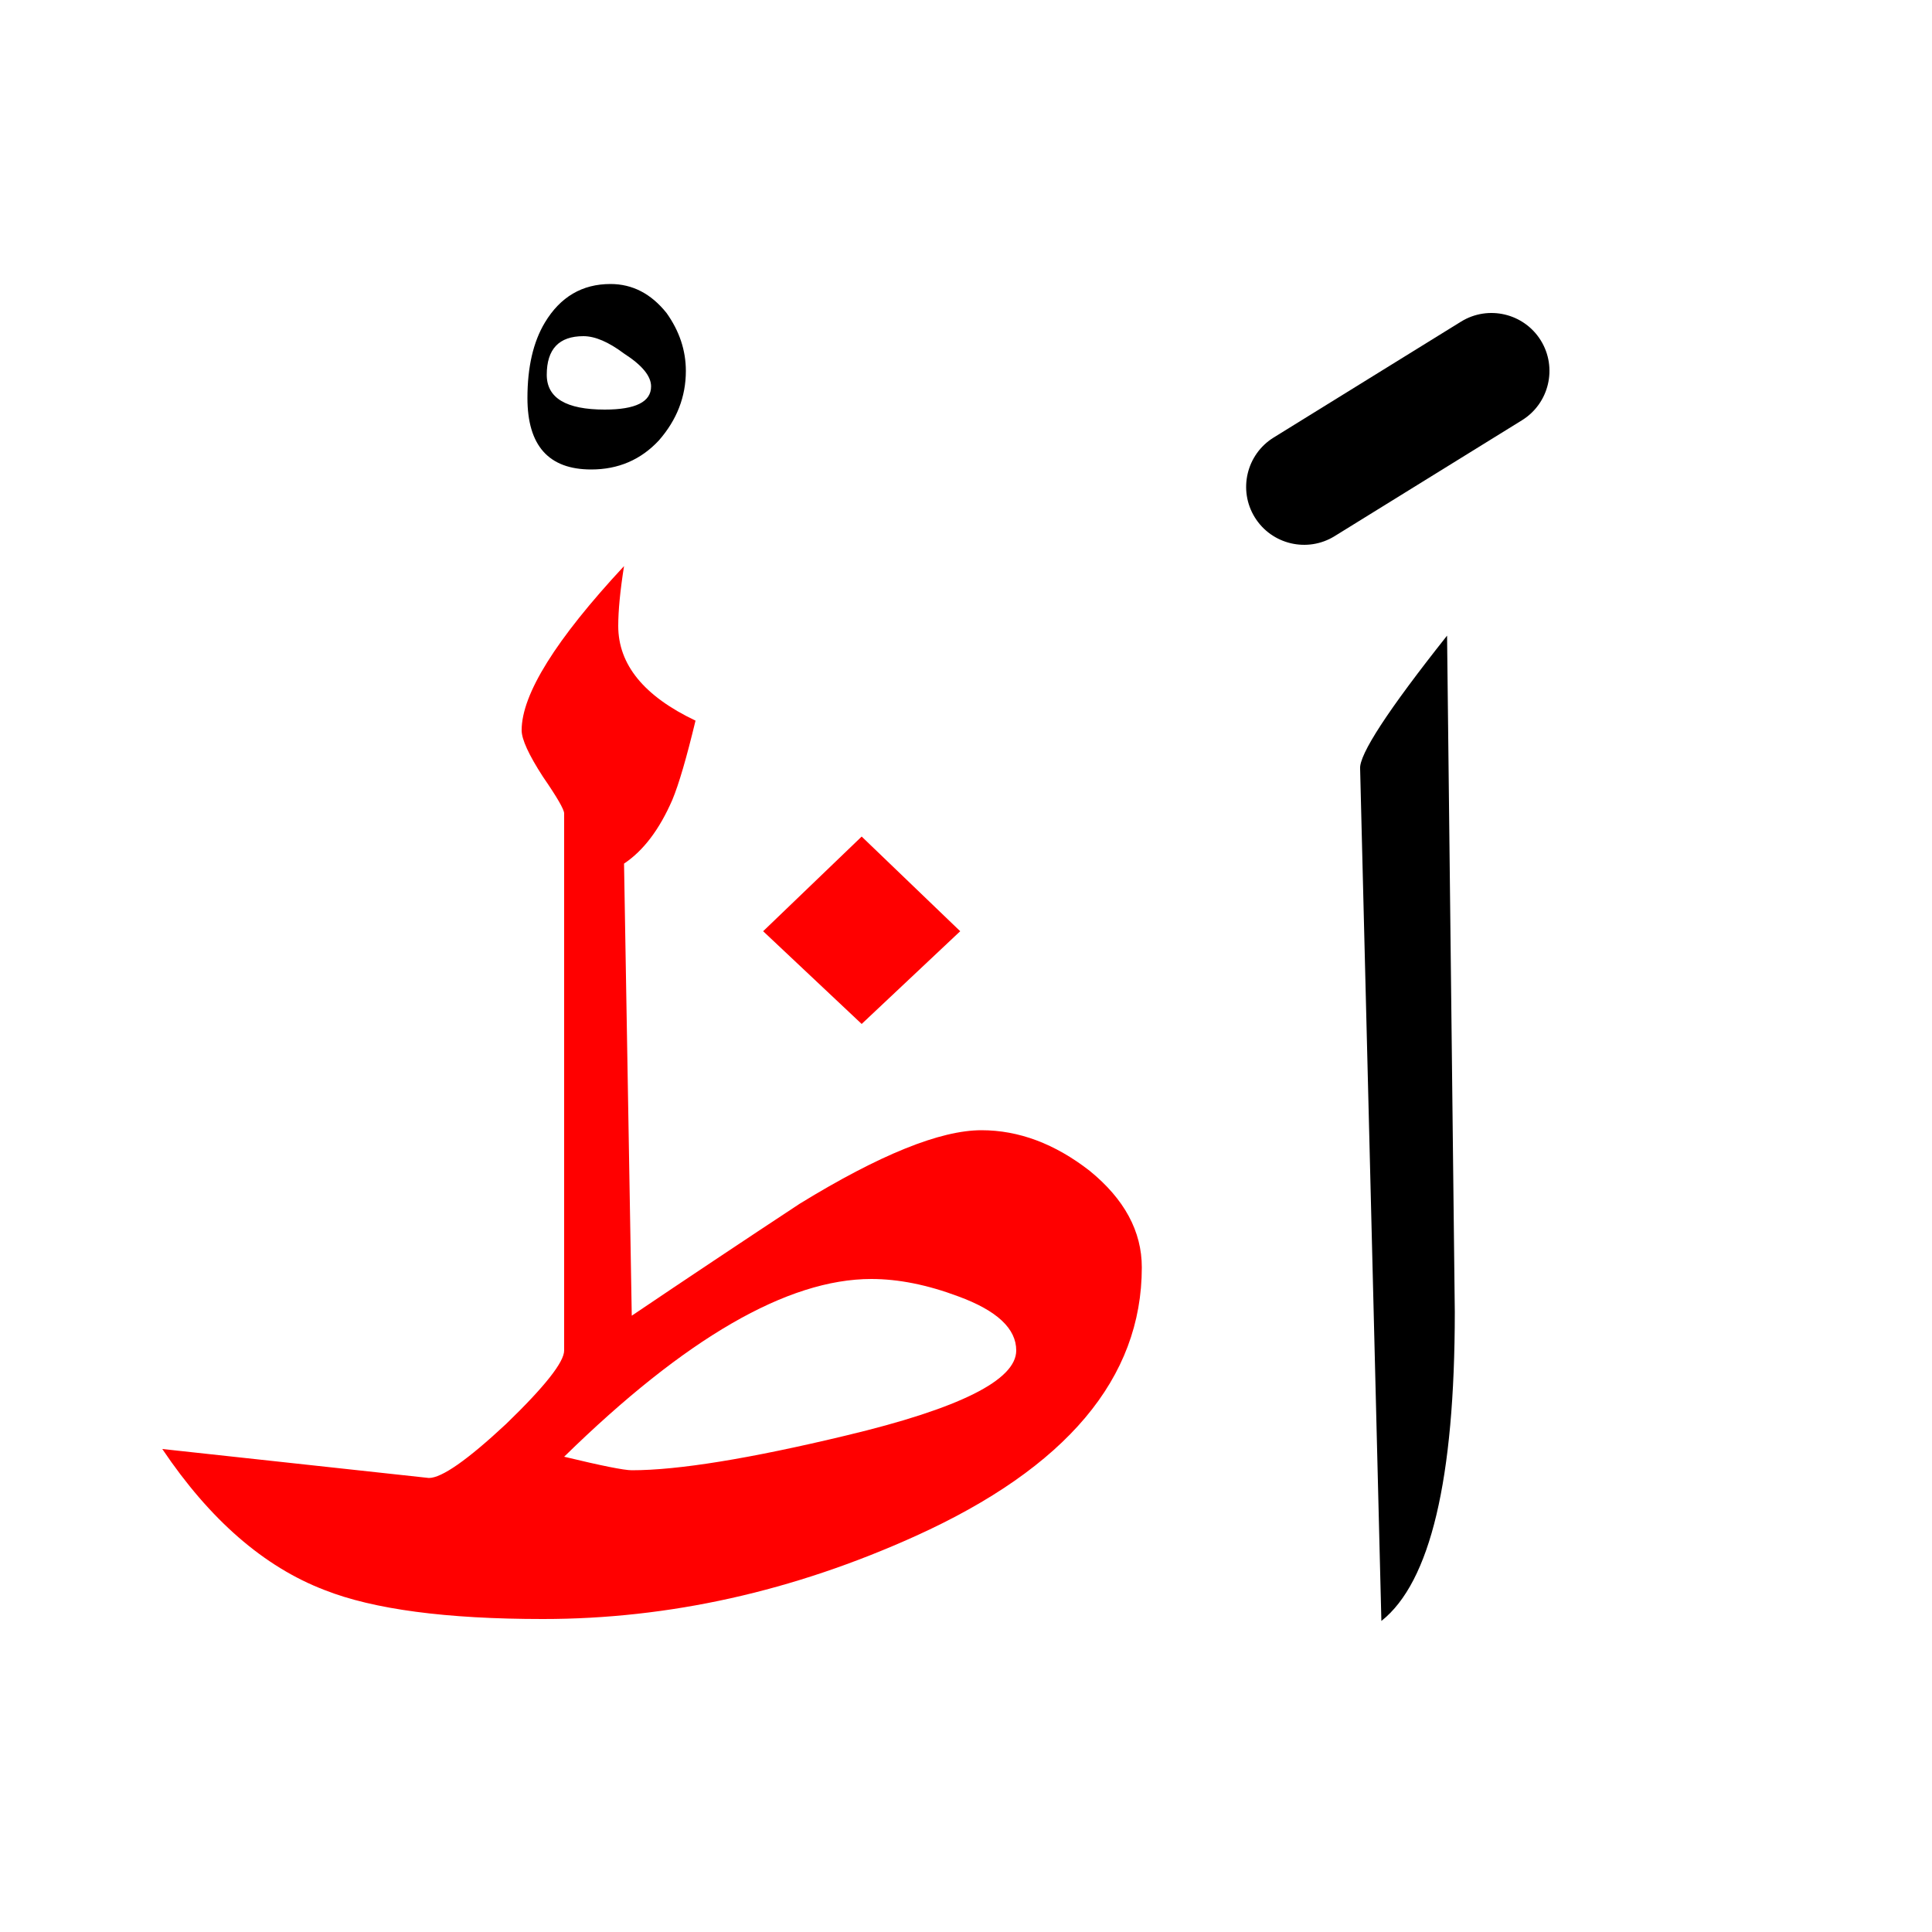 <?xml version="1.0" encoding="UTF-8" standalone="no"?><!DOCTYPE svg PUBLIC "-//W3C//DTD SVG 1.1//EN" "http://www.w3.org/Graphics/SVG/1.1/DTD/svg11.dtd"><svg width="100%" height="100%" viewBox="0 0 50 50" version="1.1" xmlns="http://www.w3.org/2000/svg" xmlns:xlink="http://www.w3.org/1999/xlink" xml:space="preserve" xmlns:serif="http://www.serif.com/" style="fill-rule:evenodd;clip-rule:evenodd;stroke-linejoin:round;stroke-miterlimit:2;"><g><path d="M37.811,8.324l-4.85,3c-0.704,0.436 -0.922,1.361 -0.487,2.065c0.436,0.704 1.361,0.922 2.065,0.487l4.85,-3c0.704,-0.436 0.922,-1.361 0.487,-2.065c-0.436,-0.704 -1.361,-0.922 -2.065,-0.487Z"/><path d="M16,16.2c0,-0.4 0.05,-0.917 0.15,-1.55c-1.767,1.9 -2.65,3.317 -2.65,4.25c0,0.233 0.183,0.633 0.55,1.2c0.367,0.533 0.55,0.85 0.55,0.95l0,13.9c0,0.3 -0.5,0.933 -1.5,1.9c-1,0.933 -1.667,1.4 -2,1.4l-6.9,-0.75c1.233,1.833 2.633,3.05 4.2,3.65c1.267,0.5 3.15,0.75 5.65,0.75c3.267,0 6.483,-0.717 9.65,-2.15c3.9,-1.767 5.85,-4.083 5.85,-6.95c0,-0.933 -0.45,-1.767 -1.35,-2.5c-0.9,-0.7 -1.833,-1.05 -2.8,-1.05c-1.067,0 -2.633,0.633 -4.7,1.9c-1.467,0.967 -2.917,1.933 -4.35,2.9l-0.2,-11.7c0.5,-0.333 0.917,-0.883 1.25,-1.65c0.167,-0.4 0.367,-1.083 0.6,-2.05c-1.333,-0.633 -2,-1.45 -2,-2.45Zm6.55,16.9c0.7,0 1.45,0.15 2.25,0.45c1,0.367 1.5,0.833 1.5,1.4c0,0.767 -1.467,1.5 -4.4,2.2c-2.5,0.6 -4.35,0.9 -5.55,0.9c-0.2,0 -0.783,-0.117 -1.75,-0.35c3.133,-3.067 5.783,-4.6 7.95,-4.6Zm-0.25,-6.6l2.55,-2.4l-2.55,-2.45l-2.55,2.45l2.55,2.4Z" style="fill:#f00;fill-rule:nonzero;"/><path d="M35.75,41.95c1.267,-1 1.9,-3.667 1.9,-8l-0.2,-17.5c-1.533,1.933 -2.283,3.083 -2.25,3.45l0.55,22.05Zm-21.65,-33.6c-0.3,0.5 -0.45,1.15 -0.45,1.95c0,1.233 0.55,1.85 1.65,1.85c0.7,0 1.283,-0.25 1.75,-0.75c0.467,-0.533 0.7,-1.133 0.7,-1.8c0,-0.533 -0.167,-1.033 -0.5,-1.5c-0.4,-0.5 -0.883,-0.75 -1.45,-0.75c-0.733,0 -1.3,0.333 -1.7,1Zm0.05,1.35c0,-0.667 0.317,-1 0.95,-1c0.3,0 0.65,0.15 1.05,0.45c0.467,0.3 0.7,0.583 0.7,0.85c0,0.4 -0.4,0.6 -1.2,0.6c-1,0 -1.5,-0.3 -1.5,-0.9Z" style="fill-rule:nonzero;"/></g></svg>